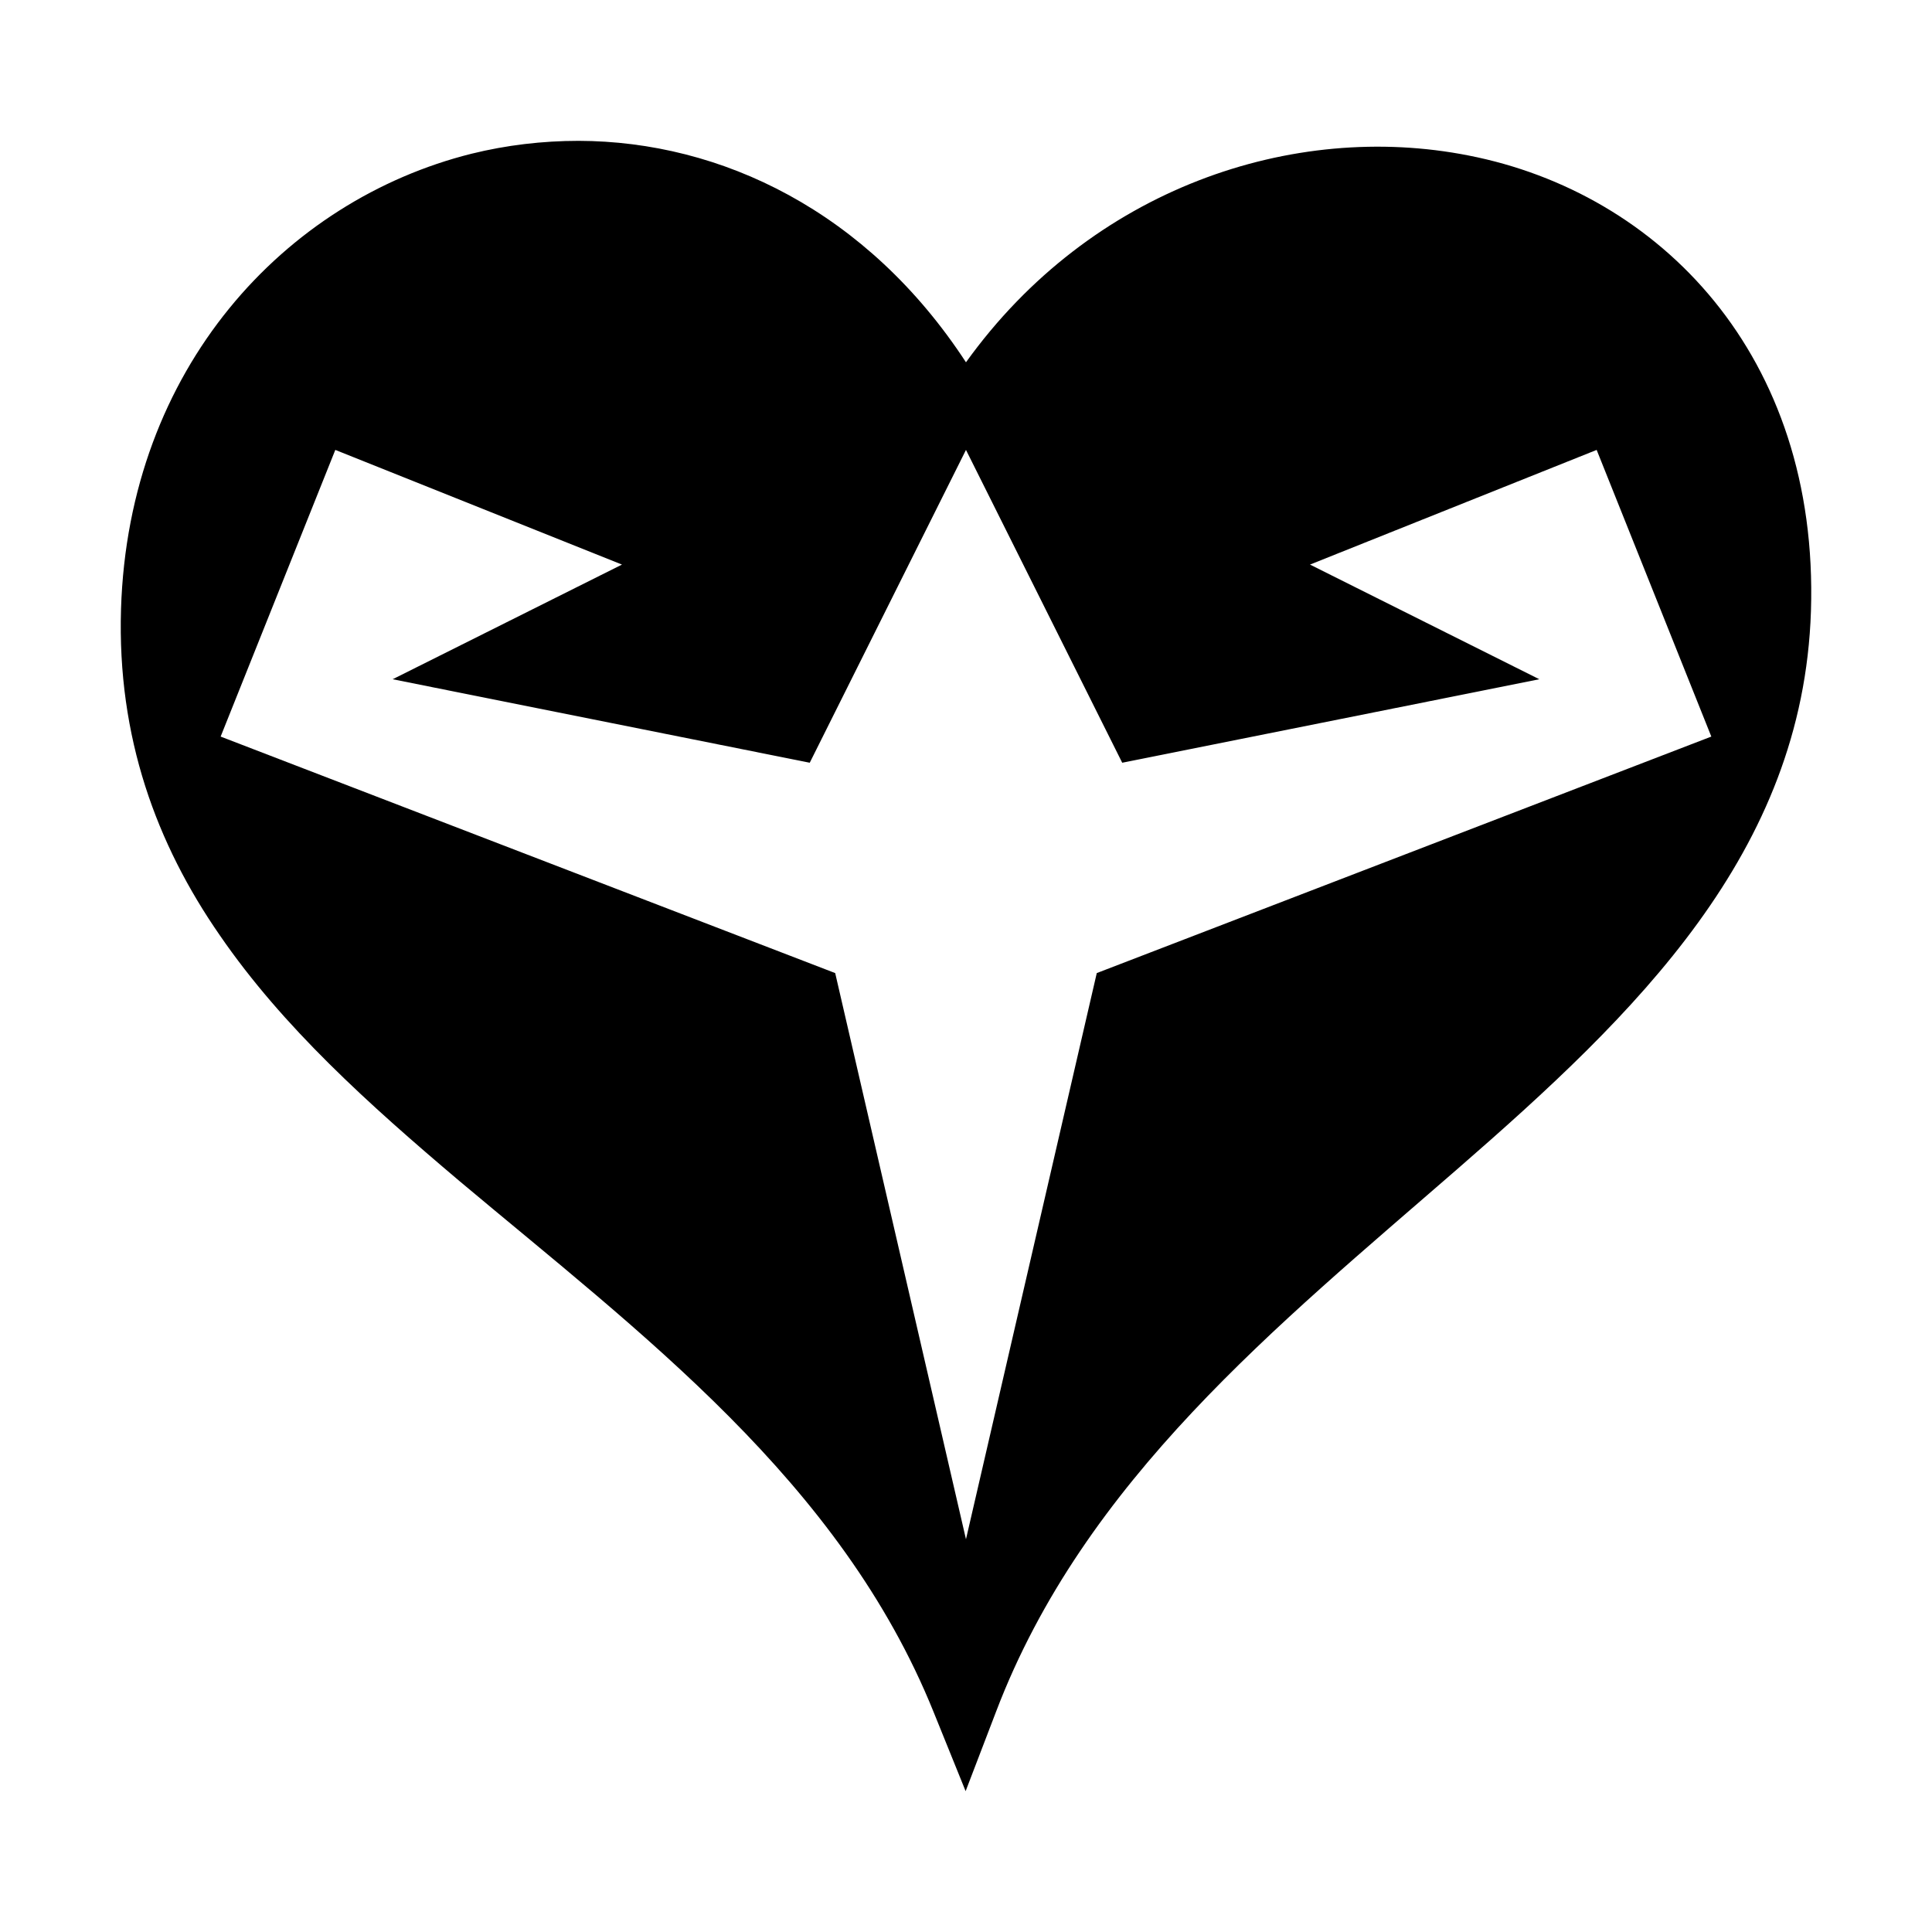 <?xml version="1.0" encoding="utf-8"?>
<svg width="256" height="256" viewBox="0 0 256 256" fill="none" xmlns="http://www.w3.org/2000/svg">
  <path d="M 76.67 18.662 C 71.874 18.662 67.079 19.232 62.473 20.371 C 37.782 26.544 17.033 48.765 16.036 80.697 C 15.514 97.695 20.737 111.845 29.141 123.953 C 37.498 136.108 48.846 146.316 60.858 156.477 C 84.884 176.657 111.379 196.267 123.724 226.893 L 127.95 237.337 L 131.986 226.798 C 143.666 196.125 169.306 175.612 193.047 154.958 C 216.788 134.303 238.914 113.032 239.96 80.982 C 241.051 47.009 219.827 25.547 194.614 20.609 C 171.348 16.003 144.568 24.93 127.997 48.006 C 114.94 28.016 95.568 18.709 76.67 18.662 Z M 44.43 59.615 L 82.415 74.809 L 52.027 90.003 L 107.295 101.066 L 127.997 59.615 L 148.699 101.066 L 203.968 90.003 L 173.58 74.809 L 211.565 59.615 L 226.759 97.6 L 145.328 128.938 L 127.997 203.959 L 110.667 128.938 L 29.236 97.6 L 44.43 59.615 Z" fill="black"/>
</svg>
